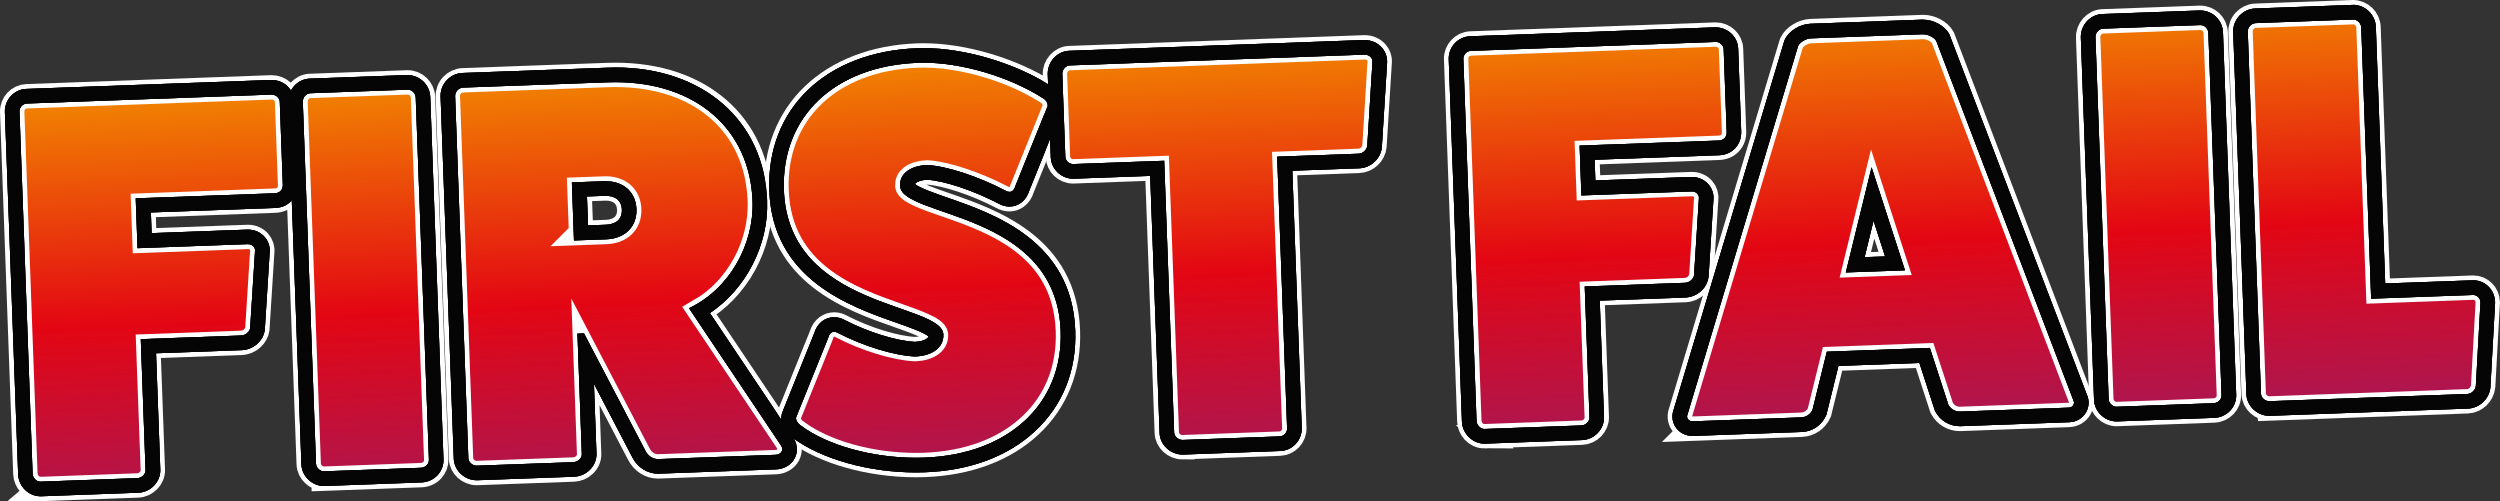 <?xml version="1.0" encoding="UTF-8"?><svg id="Layer_2" xmlns="http://www.w3.org/2000/svg" xmlns:xlink="http://www.w3.org/1999/xlink" viewBox="0 0 512.92 102.82"><rect x="0" y="0" width="512.92" height="102.82" fill="#333333" stroke="none"/><defs><style>.cls-1,.cls-2{fill:url(#linear-gradient);}.cls-3{fill:#040504;}.cls-4{fill:url(#linear-gradient-8);}.cls-5{fill:url(#linear-gradient-9);}.cls-6{fill:url(#linear-gradient-3);}.cls-7{fill:url(#linear-gradient-4);}.cls-8{fill:url(#linear-gradient-2);}.cls-9{fill:url(#linear-gradient-6);}.cls-10{fill:url(#linear-gradient-7);}.cls-11{fill:url(#linear-gradient-5);}.cls-2,.cls-12,.cls-13,.cls-14,.cls-15,.cls-16,.cls-17,.cls-18,.cls-19{stroke:#fff;stroke-miterlimit:10;stroke-width:5px;}.cls-12{fill:url(#linear-gradient-15);}.cls-13{fill:url(#linear-gradient-16);}.cls-14{fill:url(#linear-gradient-17);}.cls-15{fill:url(#linear-gradient-14);}.cls-16{fill:url(#linear-gradient-13);}.cls-17{fill:url(#linear-gradient-12);}.cls-18{fill:url(#linear-gradient-11);}.cls-19{fill:url(#linear-gradient-10);}</style><linearGradient id="linear-gradient" x1="28.22" y1="-22.89" x2="34.45" y2="110.04" gradientUnits="userSpaceOnUse"><stop offset="0" stop-color="#ffef26"/><stop offset=".05" stop-color="#face18"/><stop offset=".11" stop-color="#f7b40d"/><stop offset=".16" stop-color="#f4a106"/><stop offset=".22" stop-color="#f39501"/><stop offset=".28" stop-color="#f39200"/><stop offset=".67" stop-color="#e30613"/><stop offset="1" stop-color="#a3195b"/></linearGradient><linearGradient id="linear-gradient-2" x1="71.2" y1="-24.93" x2="77.43" y2="108" xlink:href="#linear-gradient"/><linearGradient id="linear-gradient-3" x1="122.65" y1="-27.35" x2="128.88" y2="105.56" xlink:href="#linear-gradient"/><linearGradient id="linear-gradient-4" x1="185.31" y1="-30.21" x2="191.53" y2="102.54" xlink:href="#linear-gradient"/><linearGradient id="linear-gradient-5" x1="247.47" y1="-33.25" x2="253.7" y2="99.67" xlink:href="#linear-gradient"/><linearGradient id="linear-gradient-6" x1="324.3" y1="-36.89" x2="330.54" y2="96.04" xlink:href="#linear-gradient"/><linearGradient id="linear-gradient-7" x1="380.04" y1="-39.53" x2="386.27" y2="93.39" xlink:href="#linear-gradient"/><linearGradient id="linear-gradient-8" x1="438.81" y1="-42.07" x2="445.04" y2="90.86" xlink:href="#linear-gradient"/><linearGradient id="linear-gradient-9" x1="480.99" y1="-44.06" x2="487.22" y2="88.86" xlink:href="#linear-gradient"/><linearGradient id="linear-gradient-10" x1="71.2" y1="-24.93" x2="77.43" y2="108" xlink:href="#linear-gradient"/><linearGradient id="linear-gradient-11" x1="122.65" y1="-27.35" x2="128.88" y2="105.56" xlink:href="#linear-gradient"/><linearGradient id="linear-gradient-12" x1="185.31" y1="-30.21" x2="191.53" y2="102.54" xlink:href="#linear-gradient"/><linearGradient id="linear-gradient-13" x1="247.47" y1="-33.25" x2="253.7" y2="99.67" xlink:href="#linear-gradient"/><linearGradient id="linear-gradient-14" x1="324.3" y1="-36.89" x2="330.54" y2="96.04" xlink:href="#linear-gradient"/><linearGradient id="linear-gradient-15" x1="380.04" y1="-39.53" x2="386.27" y2="93.39" xlink:href="#linear-gradient"/><linearGradient id="linear-gradient-16" x1="438.81" y1="-42.07" x2="445.04" y2="90.86" xlink:href="#linear-gradient"/><linearGradient id="linear-gradient-17" x1="480.99" y1="-44.06" x2="487.22" y2="88.86" xlink:href="#linear-gradient"/></defs><g id="Layer_1-2"><g><path class="cls-1" d="M8.3,100.32c-1.78,0-3.03-1.59-3.09-3.08L2.5,22.93c-.03-.8,.28-1.6,.84-2.2,.56-.6,1.31-.95,2.12-.98l50.27-1.83c1.72,0,3.11,1.3,3.17,2.96l.62,16.98c.07,1.85-1.22,3.23-3.07,3.3l-27.06,.99,.26,7.23,21.22-.77c.9,0,1.71,.35,2.27,.99,.52,.59,.76,1.36,.66,2.11l-1,15.8c-.17,1.31-1.48,2.77-3.29,2.83l-19.08,.7,.93,25.37c.06,1.64-1.38,3.13-3.07,3.19l-20,.73Z"/><path class="cls-3" d="M55.73,19.41c.97,0,1.64,.75,1.67,1.51l.62,16.98c.04,1.01-.61,1.71-1.62,1.75l-28.56,1.04,.37,10.23,22.6-.83s.05,0,.07,0c.97,0,1.53,.75,1.44,1.41l-1,15.8c-.09,.68-.85,1.5-1.86,1.53l-20.58,.75,.98,26.87c.03,.79-.73,1.6-1.63,1.64l-19.9,.73s-.03,0-.05,0c-.88,0-1.56-.86-1.59-1.63L4,22.87c-.03-.79,.62-1.6,1.52-1.63l50.14-1.83s.05,0,.07,0m0-3c-.06,0-.12,0-.18,0l-50.14,1.83c-1.21,.04-2.33,.56-3.17,1.46-.83,.89-1.28,2.09-1.24,3.28L3.72,97.3c.09,2.49,2.15,4.52,4.59,4.52h.16s19.9-.73,19.9-.73c2.54-.09,4.61-2.27,4.52-4.74l-.87-23.87,17.58-.64c2.35-.08,4.43-1.9,4.72-4.14v-.1s.02-.1,.02-.1l.99-15.73c.11-1.14-.26-2.28-1.04-3.16-.84-.96-2.08-1.5-3.4-1.5-.06,0-.12,0-.18,0l-19.6,.72-.15-4.24,25.56-.93c2.67-.1,4.61-2.19,4.51-4.86l-.62-16.98c-.09-2.47-2.14-4.4-4.67-4.4h0Z"/><path class="cls-8" d="M66.43,98.2c-1.59,0-3.03-1.39-3.09-2.96l-2.71-74.31c-.06-1.7,1.32-3.24,2.96-3.3l20.02-.73c1.72,0,3.11,1.35,3.18,3.07l2.71,74.32c.03,.79-.27,1.58-.82,2.18-.58,.62-1.38,.98-2.25,1.01l-20,.73Z"/><path class="cls-3" d="M83.61,18.39c.97,0,1.65,.75,1.68,1.63l2.71,74.31c.03,.79-.62,1.6-1.63,1.64l-19.9,.73s-.03,0-.04,0c-.77,0-1.56-.74-1.59-1.52l-2.71-74.31c-.03-.9,.72-1.71,1.51-1.74l19.9-.73s.05,0,.07,0m0-3c-.06,0-.12,0-.18,0l-19.9,.73c-2.48,.09-4.49,2.31-4.4,4.85l2.71,74.32c.09,2.39,2.19,4.41,4.59,4.41h.15s19.9-.73,19.9-.73c1.27-.05,2.44-.58,3.29-1.49,.82-.88,1.27-2.07,1.22-3.25l-2.71-74.31c-.09-2.53-2.15-4.52-4.68-4.52h0Z"/><path class="cls-6" d="M97.78,97.05c-1.67,0-3.13-1.35-3.19-2.96l-2.71-74.32c-.03-.82,.28-1.65,.86-2.27,.58-.62,1.38-1,2.21-1.03l29.68-1.08c.55-.02,1.1-.03,1.64-.03,17.42,0,29.05,10.14,29.62,25.83,.33,9.15-4.68,18.19-12.36,22.59l18,26.85c.56,.93,.61,1.89,.17,2.71-.47,.87-1.44,1.43-2.53,1.47l-24.2,.88c-1.62,0-3.15-1-3.91-2.55l-10.95-20.95,.76,20.94c.03,.81-.31,1.62-.93,2.23-.6,.59-1.4,.94-2.26,.97l-19.9,.72Zm21.43-49.26l5.13-.19c3.03-.11,4.85-1.89,4.75-4.64-.1-2.64-1.93-4.29-4.79-4.29-.09,0-.18,0-.28,0l-5.13,.19,.33,8.92Z"/><path class="cls-3" d="M126.27,16.86c16.45,0,27.58,9.57,28.13,24.39,.32,8.88-4.74,18.07-13.04,21.98l18.93,28.24c.6,.99-.16,1.81-1.17,1.84l-24.06,.88s-.06,0-.09,0c-1.09,0-2.09-.74-2.56-1.71l-12.59-24.08-1.35,.05,.9,24.73c.03,.79-.73,1.6-1.74,1.64l-19.79,.72s-.04,0-.06,0c-.88,0-1.66-.74-1.69-1.51l-2.71-74.31c-.03-.9,.72-1.71,1.62-1.75l29.68-1.08c.53-.02,1.06-.03,1.58-.03m-8.5,32.48l6.63-.24c3.82-.14,6.32-2.59,6.19-6.19-.13-3.49-2.65-5.73-6.29-5.73-.11,0-.22,0-.33,0l-6.63,.24,.43,11.92m8.51-35.48v0h0c-.56,0-1.12,.01-1.69,.03l-29.68,1.08c-1.22,.04-2.4,.59-3.25,1.5-.85,.91-1.31,2.13-1.26,3.35l2.71,74.31c.09,2.39,2.23,4.4,4.69,4.4,.06,0,.11,0,.17,0l19.79-.72c1.23-.05,2.38-.54,3.25-1.4,.92-.9,1.42-2.13,1.38-3.35l-.52-14.31,7.88,15.08c1.01,2.03,3.07,3.35,5.24,3.35,.07,0,.13,0,.2,0l24.06-.88c1.62-.06,3.08-.92,3.79-2.25,.69-1.28,.63-2.83-.17-4.14l-.04-.06-.04-.06-17.13-25.56c7.37-4.92,12.09-13.96,11.75-23.1-.6-16.32-13.1-27.28-31.12-27.28h0Zm-5.83,26.45l3.63-.13c.08,0,.15,0,.22,0,1.19,0,3.21,.37,3.3,2.84,.09,2.58-2.03,3.04-3.3,3.09l-3.64,.13-.22-5.92h0Z"/><path class="cls-7" d="M187.93,95.42c-9.38,0-18.73-2.62-24.42-6.83-1.82-1.27-1.93-2.83-1.45-3.82l6.45-15.97c.47-1.64,1.66-2.23,2.63-2.23,.51,0,1.03,.15,1.53,.44,4.97,2.57,11.04,4.44,15.08,4.62,1.41-.06,2.6-.42,3.36-1.01,.66-.51,.96-1.14,.93-1.92-.05-1.25-4.33-2.75-7.77-3.96-9.68-3.4-24.32-8.54-24.95-25.69-.58-15.89,11.06-27.01,28.97-27.66,.39-.01,.78-.02,1.18-.02,8.13,0,18,2.92,25.16,7.43,1.51,.86,2.19,2.56,1.54,3.88l-6.45,15.97c-.47,1.64-1.66,2.23-2.63,2.23-.51,0-1.03-.15-1.53-.44-5.3-2.77-11.61-4.86-15.33-5.07-1.35,.06-2.49,.39-3.22,.94-.61,.46-.89,1.04-.86,1.76,.04,1.24,4.33,2.73,7.78,3.92,9.77,3.39,24.53,8.51,25.17,25.83,.28,7.79-2.4,14.54-7.77,19.53-5.31,4.93-12.8,7.71-21.66,8.04-.58,.02-1.17,.03-1.76,.03Z"/><path class="cls-3" d="M189.49,12.86c7.8,0,17.43,2.83,24.36,7.2,.92,.53,1.29,1.42,.97,1.99l-6.5,16.11c-.21,.79-.65,1.21-1.21,1.21-.24,0-.51-.08-.79-.24-5.62-2.95-12.12-5.07-16.07-5.27-3.49,.13-5.68,1.78-5.59,4.26,.24,6.63,32.04,5.02,32.95,29.76,.55,14.95-10.67,25.38-27.98,26.01-.57,.02-1.14,.03-1.71,.03-8.92,0-18.09-2.51-23.52-6.54-.92-.64-1.29-1.42-.97-1.99l6.5-16.11c.21-.79,.65-1.21,1.21-1.21,.24,0,.51,.08,.78,.24,5.28,2.73,11.54,4.64,15.83,4.83,3.6-.13,5.9-1.9,5.8-4.49-.24-6.63-31.82-5.14-32.72-29.65-.55-15.07,10.44-25.49,27.53-26.11,.37-.01,.74-.02,1.12-.02m0-3c-.41,0-.83,0-1.23,.02-18.81,.69-31.03,12.43-30.42,29.22,.66,18.17,16.49,23.73,25.95,27.05,2.48,.87,5.83,2.05,6.74,2.87-.04,.13-.13,.26-.33,.42-.51,.39-1.39,.64-2.45,.69-3.83-.19-9.59-1.98-14.4-4.46-.71-.4-1.46-.6-2.21-.6-1.88,0-3.45,1.26-4.05,3.23l-6.4,15.86c-.77,1.64-.46,3.95,1.96,5.66,5.93,4.38,15.61,7.1,25.28,7.1,.61,0,1.21-.01,1.82-.03,9.22-.34,17.05-3.25,22.62-8.44,5.7-5.3,8.55-12.45,8.25-20.68-.67-18.35-16.63-23.89-26.17-27.2-2.47-.86-5.79-2.01-6.73-2.82,.04-.08,.11-.15,.23-.25,.22-.17,.88-.56,2.3-.63,3.53,.21,9.51,2.21,14.65,4.9,.72,.4,1.46,.6,2.22,.6,1.88,0,3.45-1.26,4.05-3.23l6.4-15.86c.95-2,.04-4.49-2.16-5.79-7.38-4.64-17.54-7.63-25.91-7.63h0Z"/><path class="cls-11" d="M242.58,91.76c-1.67,0-3.13-1.36-3.19-2.96l-1.98-54.27-17.27,.63c-1.64,0-3.02-1.33-3.08-2.96l-.62-16.98c-.06-1.7,1.32-3.24,2.96-3.3l60.61-2.21c.91,0,1.76,.37,2.34,1.01,.54,.6,.8,1.39,.71,2.16l-1.06,17.08c-.14,1.64-1.57,2.99-3.18,3.04l-15.25,.56,1.98,54.27c.03,.8-.28,1.6-.84,2.21-.56,.6-1.31,.95-2.12,.98l-20.01,.73Z"/><path class="cls-3" d="M280.02,11.22c.97,0,1.64,.75,1.56,1.52l-1.06,17.15c-.08,.9-.95,1.61-1.74,1.64l-16.75,.61,2.04,55.76c.03,.79-.62,1.6-1.52,1.63l-19.9,.73s-.04,0-.06,0c-.88,0-1.66-.74-1.69-1.51l-2.04-55.77-18.66,.68s-.03,0-.05,0c-.77,0-1.55-.64-1.58-1.52l-.62-16.98c-.03-.9,.73-1.71,1.51-1.74l60.49-2.21s.05,0,.07,0m0-3c-.06,0-.12,0-.18,0l-60.48,2.21c-2.48,.09-4.49,2.31-4.4,4.85l.62,16.98c.09,2.43,2.14,4.41,4.58,4.41,.05,0,.11,0,.16,0l15.66-.57,1.93,52.77c.09,2.39,2.23,4.4,4.69,4.4,.06,0,.11,0,.17,0l19.9-.73c1.21-.04,2.33-.56,3.17-1.46,.83-.89,1.28-2.09,1.24-3.28l-1.93-52.76,13.75-.5c2.38-.09,4.41-2.01,4.62-4.37v-.04s0-.04,0-.04l1.06-17.1c.1-1.17-.3-2.35-1.1-3.24-.86-.96-2.12-1.51-3.45-1.51h0Z"/><path class="cls-9" d="M304.54,89.5c-1.78,0-3.03-1.59-3.08-3.08l-2.71-74.31c-.06-1.67,1.3-3.12,2.96-3.19l50.27-1.83c1.72,0,3.11,1.3,3.17,2.96l.62,16.97c.07,1.85-1.22,3.23-3.07,3.3l-27.06,.99,.26,7.23,21.22-.77c.9,0,1.71,.35,2.27,.99,.52,.59,.76,1.36,.66,2.11l-.99,15.7c-.18,1.41-1.49,2.87-3.3,2.94l-19.08,.7,.93,25.37c.03,.79-.3,1.59-.89,2.2-.59,.61-1.37,.96-2.18,.99l-20,.73Z"/><path class="cls-3" d="M351.97,8.59c.97,0,1.64,.75,1.67,1.51l.62,16.98c.04,1.01-.61,1.71-1.62,1.75l-28.56,1.04,.37,10.23,22.6-.82s.05,0,.07,0c.97,0,1.53,.75,1.44,1.41l-1,15.8c-.09,.68-.85,1.49-1.86,1.53l-20.57,.75,.98,26.87c.03,.79-.73,1.6-1.63,1.64l-19.9,.73s-.03,0-.05,0c-.87,0-1.56-.86-1.59-1.63l-2.71-74.31c-.03-.79,.62-1.6,1.52-1.63l50.14-1.83s.05,0,.07,0m0-3c-.06,0-.12,0-.18,0l-50.14,1.83c-2.52,.09-4.5,2.22-4.41,4.74l2.71,74.32c.09,2.45,2.19,4.52,4.58,4.52h.16s19.9-.73,19.9-.73c1.2-.04,2.34-.55,3.2-1.44,.88-.9,1.36-2.11,1.31-3.3l-.87-23.87,17.58-.64c2.36-.09,4.43-1.91,4.73-4.14v-.1s.02-.1,.02-.1l.99-15.73c.11-1.14-.26-2.28-1.04-3.16-.84-.96-2.08-1.5-3.4-1.5-.06,0-.12,0-.18,0l-19.6,.71-.15-4.24,25.56-.93c2.67-.1,4.61-2.19,4.51-4.86l-.62-16.98c-.09-2.47-2.14-4.4-4.67-4.4h0Z"/><path class="cls-10" d="M347.25,87.94c-.92,0-1.75-.43-2.21-1.16-.44-.67-.51-1.51-.21-2.27l22.69-75.6,.04-.09c.58-1.29,2.36-2.38,3.96-2.44l23.08-.84c1.57,0,3.32,.94,3.98,2.14l.05,.09,28.14,73.75c.36,.75,.34,1.61-.07,2.32-.44,.77-1.27,1.25-2.21,1.29l-22.42,.82c-1.51,0-2.91-.83-3.63-2.16l-.07-.12-3.5-10.74-18.88,.69-2.7,10.96-.06,.13c-.65,1.44-2.04,2.37-3.62,2.43l-22.37,.81Zm33.4-33.6l8.17-.3-4.61-14.23-3.56,14.53Z"/><path class="cls-3" d="M394.6,7.04c1.1,0,2.31,.72,2.66,1.36l28.13,73.73c.36,.66-.06,1.47-.96,1.5l-22.26,.81s-.07,0-.1,0c-.97,0-1.85-.52-2.32-1.38l-3.8-11.68-21.14,.77-2.94,11.93c-.42,.92-1.29,1.51-2.31,1.55l-22.26,.81s-.04,0-.06,0c-.86,0-1.32-.75-1.01-1.43l22.68-75.58c.31-.69,1.52-1.52,2.64-1.56l22.93-.84s.06,0,.09,0m-15.87,48.87l12.14-.44-6.85-21.14-5.29,21.58m15.87-51.87h0c-.07,0-.13,0-.2,0l-22.93,.84c-2.18,.08-4.44,1.5-5.27,3.31l-.08,.19-.06,.2-22.64,75.45c-.45,1.19-.32,2.51,.37,3.57,.75,1.16,2.05,1.85,3.48,1.85,.05,0,.11,0,.17,0l22.26-.81c2.15-.08,4.04-1.34,4.93-3.3l.12-.25,.07-.27,2.4-9.73,16.61-.61,3.1,9.53,.09,.26,.13,.24c.99,1.81,2.89,2.94,4.95,2.94,.07,0,.14,0,.21,0l22.26-.81c1.47-.05,2.76-.82,3.46-2.05,.64-1.13,.69-2.47,.14-3.65L400.06,7.33l-.07-.19-.1-.18c-.91-1.67-3.19-2.92-5.29-2.92h0Zm-12.01,48.73l1.83-7.47,2.37,7.32-4.2,.15h0Z"/><path class="cls-4" d="M434.22,84.95c-1.59,0-3.03-1.38-3.09-2.96l-2.71-74.31c-.06-1.7,1.32-3.24,2.96-3.3l20.03-.73c1.72,0,3.12,1.35,3.18,3.07l2.71,74.31c.06,1.69-1.32,3.12-3.07,3.19l-20,.73Z"/><path class="cls-3" d="M451.4,5.14c.97,0,1.65,.75,1.68,1.63l2.71,74.31c.03,.79-.62,1.6-1.63,1.64l-19.9,.73s-.03,0-.04,0c-.77,0-1.56-.74-1.59-1.52l-2.71-74.31c-.03-.9,.73-1.71,1.51-1.74l19.9-.73s.05,0,.07,0m0-3c-.06,0-.12,0-.18,0l-19.9,.73c-2.48,.09-4.49,2.31-4.4,4.85l2.71,74.32c.09,2.39,2.19,4.41,4.59,4.41h.16s19.9-.73,19.9-.73c2.58-.09,4.61-2.22,4.52-4.74l-2.71-74.32c-.09-2.53-2.14-4.52-4.68-4.52h0Z"/><path class="cls-5" d="M465.58,83.8c-1.67,0-3.13-1.36-3.19-2.96l-2.71-74.31c-.03-.82,.28-1.65,.86-2.27,.58-.62,1.38-1,2.2-1.03l20.01-.73c1.7,0,3.13,1.38,3.19,3.07l1.98,54.15,19.52-.71c1.6,0,2.91,1.3,2.97,2.97v.07s-.95,17.22-.95,17.22c-.17,1.66-1.6,3-3.18,3.06l-40.7,1.48Z"/><path class="cls-3" d="M482.76,4c.88,0,1.66,.75,1.69,1.63l2.03,55.65,20.91-.76s.03,0,.05,0c.77,0,1.44,.64,1.47,1.52l-.95,17.15c-.08,.79-.84,1.61-1.74,1.64l-40.59,1.48s-.04,0-.06,0c-.88,0-1.66-.74-1.69-1.51l-2.71-74.31c-.03-.9,.73-1.71,1.62-1.75l19.9-.73s.04,0,.06,0m0-3c-.05,0-.11,0-.16,0l-19.9,.73c-2.54,.09-4.61,2.32-4.51,4.86l2.71,74.31c.09,2.39,2.23,4.4,4.69,4.4,.06,0,.11,0,.17,0l40.59-1.48c2.34-.09,4.37-1.98,4.61-4.32v-.08s.01-.08,.01-.08l.95-17.15v-.14s0-.14,0-.14c-.09-2.47-2.05-4.41-4.47-4.41-.05,0-.11,0-.16,0l-17.91,.65-1.92-52.65c-.09-2.49-2.2-4.52-4.69-4.52h0Z"/><path class="cls-2" d="M8.3,100.32c-1.78,0-3.03-1.59-3.09-3.08L2.5,22.93c-.03-.8,.28-1.6,.84-2.2,.56-.6,1.31-.95,2.12-.98l50.27-1.83c1.72,0,3.11,1.3,3.17,2.96l.62,16.98c.07,1.85-1.22,3.23-3.07,3.3l-27.06,.99,.26,7.23,21.22-.77c.9,0,1.71,.35,2.27,.99,.52,.59,.76,1.36,.66,2.11l-1,15.8c-.17,1.31-1.48,2.77-3.29,2.83l-19.08,.7,.93,25.37c.06,1.64-1.38,3.13-3.07,3.19l-20,.73Z"/><path class="cls-3" d="M55.73,19.41c.97,0,1.64,.75,1.67,1.51l.62,16.98c.04,1.01-.61,1.71-1.62,1.75l-28.56,1.04,.37,10.23,22.6-.83s.05,0,.07,0c.97,0,1.53,.75,1.44,1.41l-1,15.8c-.09,.68-.85,1.5-1.86,1.53l-20.58,.75,.98,26.87c.03,.79-.73,1.6-1.63,1.64l-19.9,.73s-.03,0-.05,0c-.88,0-1.56-.86-1.59-1.63L4,22.87c-.03-.79,.62-1.6,1.52-1.63l50.14-1.83s.05,0,.07,0m0-3c-.06,0-.12,0-.18,0l-50.14,1.83c-1.21,.04-2.33,.56-3.17,1.46-.83,.89-1.28,2.09-1.24,3.28L3.72,97.3c.09,2.49,2.15,4.52,4.59,4.52h.16s19.9-.73,19.9-.73c2.54-.09,4.61-2.27,4.52-4.74l-.87-23.87,17.58-.64c2.35-.08,4.43-1.9,4.72-4.14v-.1s.02-.1,.02-.1l.99-15.73c.11-1.14-.26-2.28-1.04-3.16-.84-.96-2.08-1.5-3.4-1.5-.06,0-.12,0-.18,0l-19.6,.72-.15-4.24,25.56-.93c2.67-.1,4.61-2.19,4.51-4.86l-.62-16.98c-.09-2.47-2.14-4.4-4.67-4.4h0Z"/><path class="cls-19" d="M66.43,98.2c-1.59,0-3.03-1.39-3.09-2.96l-2.71-74.31c-.06-1.7,1.32-3.24,2.96-3.3l20.02-.73c1.72,0,3.11,1.35,3.18,3.07l2.71,74.32c.03,.79-.27,1.58-.82,2.18-.58,.62-1.38,.98-2.25,1.01l-20,.73Z"/><path class="cls-3" d="M83.61,18.39c.97,0,1.65,.75,1.68,1.63l2.71,74.31c.03,.79-.62,1.6-1.63,1.64l-19.9,.73s-.03,0-.04,0c-.77,0-1.56-.74-1.59-1.52l-2.71-74.31c-.03-.9,.72-1.71,1.51-1.74l19.9-.73s.05,0,.07,0m0-3c-.06,0-.12,0-.18,0l-19.9,.73c-2.48,.09-4.49,2.31-4.4,4.85l2.71,74.32c.09,2.39,2.19,4.41,4.59,4.41h.15s19.9-.73,19.9-.73c1.27-.05,2.44-.58,3.29-1.49,.82-.88,1.27-2.07,1.22-3.25l-2.71-74.31c-.09-2.53-2.15-4.52-4.68-4.52h0Z"/><path class="cls-18" d="M97.78,97.05c-1.67,0-3.13-1.35-3.19-2.96l-2.71-74.32c-.03-.82,.28-1.65,.86-2.27,.58-.62,1.38-1,2.21-1.03l29.68-1.08c.55-.02,1.1-.03,1.64-.03,17.42,0,29.05,10.14,29.62,25.83,.33,9.15-4.68,18.19-12.36,22.59l18,26.85c.56,.93,.61,1.89,.17,2.71-.47,.87-1.44,1.43-2.53,1.47l-24.2,.88c-1.62,0-3.15-1-3.91-2.55l-10.95-20.95,.76,20.94c.03,.81-.31,1.62-.93,2.23-.6,.59-1.4,.94-2.26,.97l-19.9,.72Zm21.43-49.26l5.13-.19c3.03-.11,4.85-1.89,4.75-4.64-.1-2.64-1.93-4.29-4.79-4.29-.09,0-.18,0-.28,0l-5.13,.19,.33,8.92Z"/><path class="cls-3" d="M126.27,16.86c16.45,0,27.58,9.57,28.13,24.39,.32,8.88-4.74,18.07-13.04,21.98l18.93,28.24c.6,.99-.16,1.81-1.17,1.84l-24.06,.88s-.06,0-.09,0c-1.09,0-2.09-.74-2.56-1.71l-12.59-24.08-1.35,.05,.9,24.73c.03,.79-.73,1.6-1.74,1.64l-19.79,.72s-.04,0-.06,0c-.88,0-1.66-.74-1.69-1.51l-2.71-74.31c-.03-.9,.72-1.71,1.62-1.75l29.68-1.08c.53-.02,1.06-.03,1.58-.03m-8.5,32.48l6.63-.24c3.82-.14,6.32-2.59,6.19-6.19-.13-3.49-2.65-5.73-6.29-5.73-.11,0-.22,0-.33,0l-6.63,.24,.43,11.92m8.51-35.48v0h0c-.56,0-1.12,.01-1.69,.03l-29.68,1.08c-1.22,.04-2.4,.59-3.25,1.5-.85,.91-1.31,2.13-1.26,3.35l2.71,74.31c.09,2.39,2.23,4.4,4.69,4.4,.06,0,.11,0,.17,0l19.79-.72c1.23-.05,2.38-.54,3.25-1.4,.92-.9,1.42-2.13,1.38-3.35l-.52-14.31,7.88,15.08c1.01,2.03,3.07,3.35,5.24,3.35,.07,0,.13,0,.2,0l24.06-.88c1.62-.06,3.08-.92,3.79-2.25,.69-1.28,.63-2.83-.17-4.14l-.04-.06-.04-.06-17.13-25.56c7.37-4.92,12.09-13.96,11.75-23.1-.6-16.32-13.1-27.28-31.12-27.28h0Zm-5.83,26.45l3.63-.13c.08,0,.15,0,.22,0,1.19,0,3.21,.37,3.3,2.84,.09,2.58-2.03,3.04-3.3,3.09l-3.64,.13-.22-5.92h0Z"/><path class="cls-17" d="M187.93,95.42c-9.38,0-18.73-2.62-24.42-6.83-1.82-1.27-1.93-2.83-1.45-3.82l6.45-15.97c.47-1.64,1.66-2.23,2.63-2.23,.51,0,1.03,.15,1.53,.44,4.97,2.57,11.04,4.44,15.08,4.62,1.41-.06,2.6-.42,3.36-1.01,.66-.51,.96-1.14,.93-1.92-.05-1.25-4.33-2.75-7.77-3.96-9.68-3.4-24.32-8.54-24.95-25.69-.58-15.89,11.06-27.01,28.97-27.66,.39-.01,.78-.02,1.18-.02,8.13,0,18,2.92,25.16,7.43,1.51,.86,2.19,2.56,1.54,3.88l-6.45,15.97c-.47,1.64-1.66,2.23-2.63,2.23-.51,0-1.03-.15-1.53-.44-5.3-2.77-11.61-4.86-15.33-5.07-1.35,.06-2.49,.39-3.22,.94-.61,.46-.89,1.04-.86,1.76,.04,1.24,4.33,2.73,7.78,3.92,9.77,3.39,24.53,8.51,25.17,25.83,.28,7.79-2.4,14.54-7.77,19.53-5.31,4.93-12.8,7.71-21.66,8.04-.58,.02-1.17,.03-1.76,.03Z"/><path class="cls-3" d="M189.49,12.86c7.8,0,17.43,2.83,24.36,7.2,.92,.53,1.29,1.42,.97,1.99l-6.5,16.11c-.21,.79-.65,1.21-1.21,1.21-.24,0-.51-.08-.79-.24-5.62-2.95-12.12-5.07-16.07-5.27-3.49,.13-5.68,1.78-5.59,4.26,.24,6.63,32.04,5.02,32.95,29.76,.55,14.95-10.67,25.38-27.98,26.01-.57,.02-1.14,.03-1.71,.03-8.92,0-18.09-2.51-23.52-6.54-.92-.64-1.29-1.42-.97-1.99l6.5-16.11c.21-.79,.65-1.21,1.21-1.21,.24,0,.51,.08,.78,.24,5.28,2.73,11.54,4.64,15.83,4.83,3.6-.13,5.9-1.9,5.8-4.49-.24-6.63-31.82-5.14-32.72-29.65-.55-15.07,10.44-25.49,27.53-26.11,.37-.01,.74-.02,1.12-.02m0-3c-.41,0-.83,0-1.23,.02-18.81,.69-31.03,12.43-30.42,29.22,.66,18.17,16.49,23.73,25.95,27.05,2.48,.87,5.83,2.05,6.74,2.87-.04,.13-.13,.26-.33,.42-.51,.39-1.39,.64-2.45,.69-3.83-.19-9.59-1.98-14.4-4.46-.71-.4-1.46-.6-2.21-.6-1.88,0-3.45,1.26-4.05,3.23l-6.4,15.86c-.77,1.64-.46,3.95,1.96,5.66,5.93,4.38,15.61,7.1,25.28,7.1,.61,0,1.21-.01,1.82-.03,9.22-.34,17.05-3.25,22.62-8.44,5.7-5.3,8.55-12.45,8.25-20.68-.67-18.35-16.63-23.89-26.17-27.2-2.47-.86-5.79-2.01-6.73-2.82,.04-.08,.11-.15,.23-.25,.22-.17,.88-.56,2.3-.63,3.53,.21,9.51,2.21,14.65,4.9,.72,.4,1.46,.6,2.22,.6,1.88,0,3.45-1.26,4.05-3.23l6.4-15.86c.95-2,.04-4.49-2.16-5.79-7.38-4.64-17.54-7.63-25.91-7.63h0Z"/><path class="cls-16" d="M242.58,91.76c-1.67,0-3.13-1.36-3.19-2.96l-1.98-54.27-17.27,.63c-1.64,0-3.02-1.33-3.08-2.96l-.62-16.98c-.06-1.7,1.32-3.24,2.96-3.3l60.61-2.21c.91,0,1.76,.37,2.34,1.01,.54,.6,.8,1.39,.71,2.16l-1.06,17.08c-.14,1.64-1.57,2.99-3.18,3.04l-15.25,.56,1.98,54.27c.03,.8-.28,1.6-.84,2.21-.56,.6-1.31,.95-2.12,.98l-20.01,.73Z"/><path class="cls-3" d="M280.02,11.22c.97,0,1.64,.75,1.56,1.52l-1.06,17.15c-.08,.9-.95,1.61-1.74,1.64l-16.75,.61,2.04,55.76c.03,.79-.62,1.6-1.52,1.63l-19.9,.73s-.04,0-.06,0c-.88,0-1.66-.74-1.69-1.51l-2.04-55.77-18.66,.68s-.03,0-.05,0c-.77,0-1.55-.64-1.58-1.52l-.62-16.98c-.03-.9,.73-1.71,1.51-1.74l60.49-2.21s.05,0,.07,0m0-3c-.06,0-.12,0-.18,0l-60.48,2.21c-2.48,.09-4.49,2.31-4.4,4.85l.62,16.98c.09,2.43,2.14,4.41,4.58,4.41,.05,0,.11,0,.16,0l15.66-.57,1.93,52.77c.09,2.39,2.23,4.4,4.69,4.4,.06,0,.11,0,.17,0l19.9-.73c1.21-.04,2.33-.56,3.17-1.46,.83-.89,1.28-2.09,1.24-3.28l-1.93-52.76,13.75-.5c2.38-.09,4.41-2.01,4.62-4.37v-.04s0-.04,0-.04l1.06-17.1c.1-1.17-.3-2.35-1.1-3.24-.86-.96-2.12-1.51-3.45-1.51h0Z"/><path class="cls-15" d="M304.54,89.5c-1.78,0-3.03-1.59-3.08-3.08l-2.71-74.31c-.06-1.67,1.3-3.12,2.96-3.19l50.27-1.83c1.72,0,3.11,1.3,3.17,2.96l.62,16.97c.07,1.85-1.22,3.23-3.07,3.3l-27.06,.99,.26,7.23,21.22-.77c.9,0,1.71,.35,2.27,.99,.52,.59,.76,1.36,.66,2.11l-.99,15.7c-.18,1.41-1.49,2.87-3.3,2.94l-19.08,.7,.93,25.37c.03,.79-.3,1.59-.89,2.2-.59,.61-1.37,.96-2.18,.99l-20,.73Z"/><path class="cls-3" d="M351.97,8.59c.97,0,1.64,.75,1.67,1.51l.62,16.98c.04,1.01-.61,1.71-1.62,1.75l-28.56,1.04,.37,10.23,22.6-.82s.05,0,.07,0c.97,0,1.53,.75,1.44,1.41l-1,15.8c-.09,.68-.85,1.49-1.86,1.53l-20.57,.75,.98,26.87c.03,.79-.73,1.6-1.63,1.64l-19.9,.73s-.03,0-.05,0c-.87,0-1.56-.86-1.59-1.63l-2.71-74.31c-.03-.79,.62-1.6,1.52-1.63l50.14-1.83s.05,0,.07,0m0-3c-.06,0-.12,0-.18,0l-50.14,1.83c-2.52,.09-4.5,2.22-4.41,4.74l2.71,74.32c.09,2.45,2.19,4.52,4.58,4.52h.16s19.9-.73,19.9-.73c1.2-.04,2.34-.55,3.2-1.44,.88-.9,1.36-2.11,1.31-3.3l-.87-23.87,17.58-.64c2.36-.09,4.43-1.91,4.73-4.14v-.1s.02-.1,.02-.1l.99-15.73c.11-1.14-.26-2.28-1.04-3.16-.84-.96-2.08-1.5-3.4-1.5-.06,0-.12,0-.18,0l-19.6,.71-.15-4.24,25.56-.93c2.67-.1,4.61-2.19,4.51-4.86l-.62-16.98c-.09-2.47-2.14-4.4-4.67-4.4h0Z"/><path class="cls-12" d="M347.25,87.94c-.92,0-1.75-.43-2.21-1.16-.44-.67-.51-1.51-.21-2.27l22.69-75.6,.04-.09c.58-1.29,2.36-2.38,3.96-2.44l23.08-.84c1.57,0,3.32,.94,3.98,2.14l.05,.09,28.14,73.75c.36,.75,.34,1.61-.07,2.32-.44,.77-1.27,1.25-2.21,1.29l-22.42,.82c-1.51,0-2.91-.83-3.63-2.16l-.07-.12-3.5-10.74-18.88,.69-2.7,10.96-.06,.13c-.65,1.44-2.04,2.37-3.62,2.43l-22.37,.81Zm33.4-33.6l8.17-.3-4.61-14.23-3.56,14.53Z"/><path class="cls-3" d="M394.6,7.04c1.1,0,2.31,.72,2.66,1.36l28.13,73.73c.36,.66-.06,1.47-.96,1.5l-22.26,.81s-.07,0-.1,0c-.97,0-1.85-.52-2.32-1.38l-3.8-11.68-21.14,.77-2.94,11.93c-.42,.92-1.29,1.51-2.31,1.55l-22.26,.81s-.04,0-.06,0c-.86,0-1.32-.75-1.01-1.43l22.68-75.58c.31-.69,1.52-1.52,2.64-1.56l22.93-.84s.06,0,.09,0m-15.87,48.87l12.14-.44-6.85-21.14-5.29,21.58m15.87-51.87h0c-.07,0-.13,0-.2,0l-22.93,.84c-2.18,.08-4.44,1.5-5.27,3.31l-.08,.19-.06,.2-22.64,75.45c-.45,1.19-.32,2.51,.37,3.57,.75,1.16,2.05,1.85,3.48,1.85,.05,0,.11,0,.17,0l22.26-.81c2.15-.08,4.04-1.34,4.93-3.3l.12-.25,.07-.27,2.4-9.73,16.61-.61,3.1,9.53,.09,.26,.13,.24c.99,1.81,2.89,2.94,4.95,2.94,.07,0,.14,0,.21,0l22.26-.81c1.47-.05,2.76-.82,3.46-2.05,.64-1.13,.69-2.47,.14-3.65L400.06,7.33l-.07-.19-.1-.18c-.91-1.67-3.19-2.92-5.29-2.92h0Zm-12.01,48.73l1.83-7.47,2.37,7.32-4.2,.15h0Z"/><path class="cls-13" d="M434.22,84.95c-1.59,0-3.03-1.38-3.09-2.96l-2.71-74.31c-.06-1.7,1.32-3.24,2.96-3.3l20.03-.73c1.72,0,3.12,1.35,3.18,3.07l2.71,74.31c.06,1.69-1.32,3.12-3.07,3.19l-20,.73Z"/><path class="cls-3" d="M451.4,5.14c.97,0,1.65,.75,1.68,1.63l2.71,74.31c.03,.79-.62,1.6-1.63,1.64l-19.9,.73s-.03,0-.04,0c-.77,0-1.56-.74-1.59-1.52l-2.71-74.31c-.03-.9,.73-1.71,1.51-1.74l19.9-.73s.05,0,.07,0m0-3c-.06,0-.12,0-.18,0l-19.9,.73c-2.48,.09-4.49,2.31-4.4,4.85l2.71,74.32c.09,2.39,2.19,4.41,4.59,4.41h.16s19.9-.73,19.9-.73c2.58-.09,4.61-2.22,4.52-4.74l-2.71-74.32c-.09-2.53-2.14-4.52-4.68-4.52h0Z"/><path class="cls-14" d="M465.58,83.8c-1.67,0-3.13-1.36-3.19-2.96l-2.71-74.31c-.03-.82,.28-1.65,.86-2.27,.58-.62,1.38-1,2.2-1.03l20.01-.73c1.7,0,3.13,1.38,3.19,3.07l1.98,54.15,19.52-.71c1.6,0,2.91,1.3,2.97,2.97v.07s-.95,17.22-.95,17.22c-.17,1.66-1.6,3-3.18,3.06l-40.7,1.48Z"/><path class="cls-3" d="M482.76,4c.88,0,1.66,.75,1.69,1.63l2.03,55.65,20.91-.76s.03,0,.05,0c.77,0,1.44,.64,1.47,1.52l-.95,17.15c-.08,.79-.84,1.61-1.74,1.64l-40.59,1.48s-.04,0-.06,0c-.88,0-1.66-.74-1.69-1.51l-2.71-74.31c-.03-.9,.73-1.71,1.62-1.75l19.9-.73s.04,0,.06,0m0-3c-.05,0-.11,0-.16,0l-19.9,.73c-2.54,.09-4.61,2.32-4.51,4.86l2.71,74.31c.09,2.39,2.23,4.4,4.69,4.4,.06,0,.11,0,.17,0l40.59-1.48c2.34-.09,4.37-1.98,4.61-4.32v-.08s.01-.08,.01-.08l.95-17.15v-.14s0-.14,0-.14c-.09-2.47-2.05-4.41-4.47-4.41-.05,0-.11,0-.16,0l-17.91,.65-1.92-52.65c-.09-2.49-2.2-4.52-4.69-4.52h0Z"/><path class="cls-3" d="M55.73,19.41c.97,0,1.64,.75,1.67,1.51l.62,16.98c.04,1.01-.61,1.71-1.62,1.75l-28.56,1.04,.37,10.23,22.6-.83s.05,0,.07,0c.97,0,1.53,.75,1.44,1.41l-1,15.8c-.09,.68-.85,1.5-1.86,1.53l-20.58,.75,.98,26.87c.03,.79-.73,1.6-1.63,1.64l-19.9,.73s-.03,0-.05,0c-.88,0-1.56-.86-1.59-1.63L4,22.87c-.03-.79,.62-1.6,1.52-1.63l50.14-1.83s.05,0,.07,0m0-3c-.06,0-.12,0-.18,0l-50.14,1.83c-1.21,.04-2.33,.56-3.17,1.46-.83,.89-1.28,2.09-1.24,3.28L3.72,97.3c.09,2.49,2.15,4.52,4.59,4.52h.16s19.9-.73,19.9-.73c2.54-.09,4.61-2.27,4.52-4.74l-.87-23.87,17.58-.64c2.35-.08,4.43-1.9,4.72-4.14v-.1s.02-.1,.02-.1l.99-15.73c.11-1.14-.26-2.28-1.04-3.16-.84-.96-2.08-1.5-3.4-1.5-.06,0-.12,0-.18,0l-19.6,.72-.15-4.24,25.56-.93c2.67-.1,4.61-2.19,4.51-4.86l-.62-16.98c-.09-2.47-2.14-4.4-4.67-4.4h0Z"/><path class="cls-3" d="M83.61,18.39c.97,0,1.65,.75,1.68,1.63l2.71,74.31c.03,.79-.62,1.6-1.63,1.64l-19.9,.73s-.03,0-.04,0c-.77,0-1.56-.74-1.59-1.52l-2.71-74.31c-.03-.9,.72-1.71,1.51-1.74l19.9-.73s.05,0,.07,0m0-3c-.06,0-.12,0-.18,0l-19.9,.73c-2.48,.09-4.49,2.31-4.4,4.85l2.71,74.32c.09,2.39,2.19,4.41,4.59,4.41h.15s19.9-.73,19.9-.73c1.27-.05,2.44-.58,3.29-1.49,.82-.88,1.27-2.07,1.22-3.25l-2.71-74.31c-.09-2.53-2.15-4.52-4.68-4.52h0Z"/><path class="cls-3" d="M126.27,16.86c16.45,0,27.58,9.57,28.13,24.39,.32,8.88-4.74,18.07-13.04,21.98l18.93,28.24c.6,.99-.16,1.81-1.17,1.84l-24.06,.88s-.06,0-.09,0c-1.09,0-2.09-.74-2.56-1.71l-12.59-24.08-1.35,.05,.9,24.73c.03,.79-.73,1.6-1.74,1.64l-19.79,.72s-.04,0-.06,0c-.88,0-1.66-.74-1.69-1.51l-2.71-74.31c-.03-.9,.72-1.71,1.62-1.75l29.68-1.08c.53-.02,1.06-.03,1.58-.03m-8.5,32.48l6.63-.24c3.82-.14,6.32-2.59,6.19-6.19-.13-3.49-2.65-5.73-6.29-5.73-.11,0-.22,0-.33,0l-6.63,.24,.43,11.92m8.51-35.48v0h0c-.56,0-1.12,.01-1.69,.03l-29.68,1.08c-1.22,.04-2.4,.59-3.25,1.5-.85,.91-1.31,2.13-1.26,3.35l2.71,74.31c.09,2.39,2.23,4.4,4.69,4.4,.06,0,.11,0,.17,0l19.79-.72c1.23-.05,2.38-.54,3.25-1.4,.92-.9,1.42-2.13,1.38-3.35l-.52-14.31,7.88,15.08c1.01,2.03,3.07,3.35,5.24,3.35,.07,0,.13,0,.2,0l24.06-.88c1.62-.06,3.08-.92,3.79-2.25,.69-1.28,.63-2.83-.17-4.14l-.04-.06-.04-.06-17.13-25.56c7.37-4.92,12.09-13.96,11.75-23.1-.6-16.32-13.1-27.28-31.12-27.28h0Zm-5.83,26.45l3.63-.13c.08,0,.15,0,.22,0,1.19,0,3.21,.37,3.3,2.84,.09,2.58-2.03,3.04-3.3,3.09l-3.64,.13-.22-5.92h0Z"/><path class="cls-3" d="M189.49,12.86c7.8,0,17.43,2.83,24.36,7.2,.92,.53,1.29,1.42,.97,1.99l-6.5,16.11c-.21,.79-.65,1.21-1.21,1.21-.24,0-.51-.08-.79-.24-5.62-2.95-12.12-5.07-16.07-5.27-3.49,.13-5.68,1.78-5.59,4.26,.24,6.63,32.04,5.02,32.95,29.76,.55,14.95-10.67,25.38-27.98,26.01-.57,.02-1.14,.03-1.71,.03-8.92,0-18.09-2.51-23.52-6.54-.92-.64-1.29-1.42-.97-1.99l6.5-16.11c.21-.79,.65-1.21,1.21-1.21,.24,0,.51,.08,.78,.24,5.28,2.73,11.54,4.64,15.83,4.83,3.6-.13,5.9-1.9,5.8-4.49-.24-6.63-31.82-5.14-32.72-29.65-.55-15.07,10.44-25.49,27.53-26.11,.37-.01,.74-.02,1.12-.02m0-3c-.41,0-.83,0-1.23,.02-18.81,.69-31.03,12.43-30.42,29.22,.66,18.17,16.49,23.73,25.95,27.05,2.48,.87,5.83,2.05,6.74,2.87-.04,.13-.13,.26-.33,.42-.51,.39-1.39,.64-2.45,.69-3.83-.19-9.59-1.98-14.4-4.46-.71-.4-1.46-.6-2.21-.6-1.88,0-3.45,1.26-4.05,3.23l-6.4,15.86c-.77,1.64-.46,3.95,1.96,5.66,5.93,4.38,15.61,7.1,25.28,7.1,.61,0,1.21-.01,1.82-.03,9.22-.34,17.05-3.25,22.62-8.44,5.7-5.3,8.55-12.45,8.25-20.68-.67-18.35-16.63-23.89-26.17-27.2-2.47-.86-5.79-2.01-6.73-2.82,.04-.08,.11-.15,.23-.25,.22-.17,.88-.56,2.3-.63,3.53,.21,9.51,2.21,14.65,4.9,.72,.4,1.46,.6,2.22,.6,1.88,0,3.45-1.26,4.05-3.23l6.4-15.86c.95-2,.04-4.49-2.16-5.79-7.38-4.64-17.54-7.63-25.91-7.63h0Z"/><path class="cls-3" d="M280.02,11.22c.97,0,1.64,.75,1.56,1.52l-1.06,17.15c-.08,.9-.95,1.61-1.74,1.64l-16.75,.61,2.04,55.76c.03,.79-.62,1.6-1.52,1.63l-19.9,.73s-.04,0-.06,0c-.88,0-1.66-.74-1.69-1.51l-2.04-55.77-18.66,.68s-.03,0-.05,0c-.77,0-1.55-.64-1.58-1.52l-.62-16.98c-.03-.9,.73-1.71,1.51-1.74l60.49-2.21s.05,0,.07,0m0-3c-.06,0-.12,0-.18,0l-60.48,2.21c-2.48,.09-4.49,2.31-4.4,4.85l.62,16.98c.09,2.43,2.14,4.41,4.58,4.41,.05,0,.11,0,.16,0l15.66-.57,1.93,52.77c.09,2.39,2.23,4.4,4.69,4.4,.06,0,.11,0,.17,0l19.9-.73c1.21-.04,2.33-.56,3.17-1.46,.83-.89,1.28-2.09,1.24-3.28l-1.93-52.76,13.75-.5c2.38-.09,4.41-2.01,4.62-4.37v-.04s0-.04,0-.04l1.06-17.1c.1-1.17-.3-2.35-1.1-3.24-.86-.96-2.12-1.51-3.45-1.51h0Z"/><path class="cls-3" d="M351.97,8.59c.97,0,1.64,.75,1.67,1.51l.62,16.98c.04,1.01-.61,1.71-1.62,1.75l-28.56,1.04,.37,10.23,22.6-.82s.05,0,.07,0c.97,0,1.53,.75,1.44,1.41l-1,15.8c-.09,.68-.85,1.49-1.86,1.53l-20.57,.75,.98,26.87c.03,.79-.73,1.6-1.63,1.64l-19.9,.73s-.03,0-.05,0c-.87,0-1.56-.86-1.59-1.63l-2.71-74.31c-.03-.79,.62-1.6,1.52-1.63l50.14-1.83s.05,0,.07,0m0-3c-.06,0-.12,0-.18,0l-50.14,1.83c-2.52,.09-4.5,2.22-4.41,4.74l2.71,74.32c.09,2.45,2.19,4.52,4.58,4.52h.16s19.9-.73,19.9-.73c1.2-.04,2.34-.55,3.2-1.44,.88-.9,1.36-2.11,1.31-3.3l-.87-23.87,17.58-.64c2.36-.09,4.43-1.91,4.73-4.14v-.1s.02-.1,.02-.1l.99-15.73c.11-1.14-.26-2.28-1.04-3.16-.84-.96-2.08-1.5-3.4-1.5-.06,0-.12,0-.18,0l-19.6,.71-.15-4.24,25.56-.93c2.67-.1,4.61-2.19,4.51-4.86l-.62-16.98c-.09-2.47-2.14-4.4-4.67-4.4h0Z"/><path class="cls-3" d="M394.6,7.04c1.1,0,2.31,.72,2.66,1.36l28.13,73.73c.36,.66-.06,1.47-.96,1.5l-22.26,.81s-.07,0-.1,0c-.97,0-1.85-.52-2.32-1.38l-3.8-11.68-21.14,.77-2.94,11.93c-.42,.92-1.29,1.51-2.31,1.55l-22.26,.81s-.04,0-.06,0c-.86,0-1.32-.75-1.01-1.43l22.68-75.58c.31-.69,1.52-1.52,2.64-1.56l22.93-.84s.06,0,.09,0m-15.87,48.87l12.14-.44-6.85-21.14-5.29,21.58m15.87-51.87h0c-.07,0-.13,0-.2,0l-22.93,.84c-2.18,.08-4.44,1.5-5.27,3.31l-.08,.19-.06,.2-22.64,75.45c-.45,1.19-.32,2.51,.37,3.57,.75,1.16,2.05,1.85,3.48,1.85,.05,0,.11,0,.17,0l22.26-.81c2.15-.08,4.04-1.34,4.93-3.3l.12-.25,.07-.27,2.4-9.73,16.61-.61,3.1,9.53,.09,.26,.13,.24c.99,1.81,2.89,2.94,4.95,2.94,.07,0,.14,0,.21,0l22.26-.81c1.47-.05,2.76-.82,3.46-2.05,.64-1.13,.69-2.47,.14-3.65L400.06,7.33l-.07-.19-.1-.18c-.91-1.67-3.19-2.92-5.29-2.92h0Zm-12.01,48.73l1.83-7.47,2.37,7.32-4.2,.15h0Z"/><path class="cls-3" d="M451.4,5.14c.97,0,1.65,.75,1.68,1.63l2.71,74.31c.03,.79-.62,1.6-1.63,1.64l-19.9,.73s-.03,0-.04,0c-.77,0-1.56-.74-1.59-1.52l-2.71-74.31c-.03-.9,.73-1.71,1.51-1.74l19.9-.73s.05,0,.07,0m0-3c-.06,0-.12,0-.18,0l-19.9,.73c-2.48,.09-4.49,2.31-4.4,4.85l2.71,74.32c.09,2.39,2.19,4.41,4.59,4.41h.16s19.9-.73,19.9-.73c2.58-.09,4.61-2.22,4.52-4.74l-2.71-74.32c-.09-2.53-2.14-4.52-4.68-4.52h0Z"/><path class="cls-3" d="M482.76,4c.88,0,1.66,.75,1.69,1.63l2.03,55.65,20.91-.76s.03,0,.05,0c.77,0,1.44,.64,1.47,1.52l-.95,17.15c-.08,.79-.84,1.61-1.74,1.64l-40.59,1.48s-.04,0-.06,0c-.88,0-1.66-.74-1.69-1.51l-2.71-74.31c-.03-.9,.73-1.71,1.62-1.75l19.9-.73s.04,0,.06,0m0-3c-.05,0-.11,0-.16,0l-19.9,.73c-2.54,.09-4.61,2.32-4.51,4.86l2.71,74.31c.09,2.39,2.23,4.4,4.69,4.4,.06,0,.11,0,.17,0l40.59-1.48c2.34-.09,4.37-1.98,4.61-4.32v-.08s.01-.08,.01-.08l.95-17.15v-.14s0-.14,0-.14c-.09-2.47-2.05-4.41-4.47-4.41-.05,0-.11,0-.16,0l-17.91,.65-1.92-52.65c-.09-2.49-2.2-4.52-4.69-4.52h0Z"/><path class="cls-3" d="M55.73,19.41c.97,0,1.64,.75,1.67,1.51l.62,16.98c.04,1.01-.61,1.71-1.62,1.75l-28.56,1.04,.37,10.23,22.6-.83s.05,0,.07,0c.97,0,1.53,.75,1.44,1.41l-1,15.8c-.09,.68-.85,1.5-1.86,1.53l-20.58,.75,.98,26.87c.03,.79-.73,1.6-1.63,1.64l-19.9,.73s-.03,0-.05,0c-.88,0-1.56-.86-1.59-1.63L4,22.87c-.03-.79,.62-1.6,1.52-1.63l50.14-1.83s.05,0,.07,0m0-3c-.06,0-.12,0-.18,0l-50.14,1.83c-1.21,.04-2.33,.56-3.17,1.46-.83,.89-1.28,2.09-1.24,3.28L3.72,97.3c.09,2.49,2.15,4.52,4.59,4.52h.16s19.9-.73,19.9-.73c2.54-.09,4.61-2.27,4.52-4.74l-.87-23.87,17.58-.64c2.35-.08,4.43-1.9,4.72-4.14v-.1s.02-.1,.02-.1l.99-15.73c.11-1.14-.26-2.28-1.04-3.16-.84-.96-2.08-1.5-3.4-1.5-.06,0-.12,0-.18,0l-19.6,.72-.15-4.24,25.56-.93c2.67-.1,4.61-2.19,4.51-4.86l-.62-16.98c-.09-2.47-2.14-4.4-4.67-4.4h0Z"/><path class="cls-3" d="M83.61,18.39c.97,0,1.65,.75,1.68,1.63l2.71,74.31c.03,.79-.62,1.6-1.63,1.64l-19.9,.73s-.03,0-.04,0c-.77,0-1.56-.74-1.59-1.52l-2.71-74.31c-.03-.9,.72-1.71,1.51-1.74l19.9-.73s.05,0,.07,0m0-3c-.06,0-.12,0-.18,0l-19.9,.73c-2.48,.09-4.49,2.31-4.4,4.85l2.71,74.32c.09,2.39,2.19,4.41,4.59,4.41h.15s19.9-.73,19.9-.73c1.27-.05,2.44-.58,3.29-1.49,.82-.88,1.27-2.07,1.22-3.25l-2.71-74.31c-.09-2.53-2.15-4.52-4.68-4.52h0Z"/><path class="cls-3" d="M126.27,16.86c16.45,0,27.58,9.57,28.13,24.39,.32,8.88-4.74,18.07-13.04,21.98l18.93,28.24c.6,.99-.16,1.81-1.17,1.84l-24.06,.88s-.06,0-.09,0c-1.09,0-2.09-.74-2.56-1.71l-12.59-24.08-1.35,.05,.9,24.73c.03,.79-.73,1.6-1.74,1.64l-19.79,.72s-.04,0-.06,0c-.88,0-1.66-.74-1.69-1.51l-2.71-74.31c-.03-.9,.72-1.71,1.62-1.75l29.68-1.08c.53-.02,1.06-.03,1.58-.03m-8.5,32.48l6.63-.24c3.82-.14,6.32-2.59,6.19-6.19-.13-3.49-2.65-5.73-6.29-5.73-.11,0-.22,0-.33,0l-6.63,.24,.43,11.92m8.51-35.48v0h0c-.56,0-1.12,.01-1.69,.03l-29.68,1.08c-1.22,.04-2.4,.59-3.25,1.5-.85,.91-1.31,2.13-1.26,3.35l2.71,74.31c.09,2.39,2.23,4.4,4.69,4.4,.06,0,.11,0,.17,0l19.79-.72c1.23-.05,2.38-.54,3.25-1.4,.92-.9,1.42-2.13,1.38-3.35l-.52-14.31,7.88,15.08c1.01,2.03,3.07,3.35,5.24,3.35,.07,0,.13,0,.2,0l24.06-.88c1.62-.06,3.08-.92,3.79-2.25,.69-1.28,.63-2.83-.17-4.14l-.04-.06-.04-.06-17.13-25.56c7.37-4.92,12.09-13.96,11.75-23.1-.6-16.32-13.1-27.28-31.12-27.28h0Zm-5.83,26.45l3.63-.13c.08,0,.15,0,.22,0,1.19,0,3.21,.37,3.3,2.84,.09,2.58-2.03,3.04-3.3,3.09l-3.64,.13-.22-5.92h0Z"/><path class="cls-3" d="M189.49,12.86c7.8,0,17.43,2.83,24.36,7.2,.92,.53,1.29,1.42,.97,1.99l-6.5,16.11c-.21,.79-.65,1.21-1.21,1.21-.24,0-.51-.08-.79-.24-5.62-2.95-12.12-5.07-16.07-5.27-3.49,.13-5.68,1.78-5.59,4.26,.24,6.63,32.04,5.02,32.95,29.76,.55,14.95-10.67,25.38-27.98,26.01-.57,.02-1.14,.03-1.71,.03-8.92,0-18.09-2.51-23.52-6.54-.92-.64-1.29-1.42-.97-1.99l6.5-16.11c.21-.79,.65-1.21,1.21-1.21,.24,0,.51,.08,.78,.24,5.28,2.73,11.54,4.64,15.83,4.83,3.6-.13,5.9-1.9,5.8-4.49-.24-6.63-31.82-5.14-32.72-29.65-.55-15.07,10.44-25.49,27.53-26.11,.37-.01,.74-.02,1.12-.02m0-3c-.41,0-.83,0-1.23,.02-18.81,.69-31.03,12.43-30.42,29.22,.66,18.17,16.49,23.73,25.95,27.05,2.48,.87,5.83,2.05,6.74,2.87-.04,.13-.13,.26-.33,.42-.51,.39-1.39,.64-2.45,.69-3.83-.19-9.59-1.98-14.4-4.46-.71-.4-1.46-.6-2.21-.6-1.88,0-3.45,1.26-4.05,3.23l-6.4,15.86c-.77,1.64-.46,3.95,1.96,5.66,5.93,4.38,15.61,7.1,25.28,7.1,.61,0,1.21-.01,1.82-.03,9.22-.34,17.05-3.25,22.62-8.44,5.7-5.3,8.55-12.45,8.25-20.68-.67-18.35-16.63-23.89-26.17-27.2-2.47-.86-5.79-2.01-6.73-2.82,.04-.08,.11-.15,.23-.25,.22-.17,.88-.56,2.3-.63,3.53,.21,9.51,2.21,14.65,4.9,.72,.4,1.46,.6,2.22,.6,1.88,0,3.45-1.26,4.05-3.23l6.4-15.86c.95-2,.04-4.49-2.16-5.79-7.38-4.64-17.54-7.63-25.91-7.63h0Z"/><path class="cls-3" d="M280.02,11.22c.97,0,1.64,.75,1.56,1.52l-1.06,17.15c-.08,.9-.95,1.61-1.74,1.64l-16.75,.61,2.04,55.76c.03,.79-.62,1.6-1.52,1.63l-19.9,.73s-.04,0-.06,0c-.88,0-1.66-.74-1.69-1.51l-2.04-55.77-18.66,.68s-.03,0-.05,0c-.77,0-1.55-.64-1.58-1.52l-.62-16.98c-.03-.9,.73-1.71,1.51-1.74l60.49-2.21s.05,0,.07,0m0-3c-.06,0-.12,0-.18,0l-60.48,2.21c-2.48,.09-4.49,2.31-4.4,4.85l.62,16.98c.09,2.43,2.14,4.41,4.58,4.41,.05,0,.11,0,.16,0l15.66-.57,1.93,52.77c.09,2.39,2.23,4.4,4.69,4.4,.06,0,.11,0,.17,0l19.9-.73c1.21-.04,2.33-.56,3.17-1.46,.83-.89,1.28-2.09,1.24-3.28l-1.93-52.76,13.75-.5c2.38-.09,4.41-2.01,4.62-4.37v-.04s0-.04,0-.04l1.06-17.1c.1-1.17-.3-2.35-1.1-3.24-.86-.96-2.12-1.51-3.45-1.51h0Z"/><path class="cls-3" d="M351.97,8.59c.97,0,1.64,.75,1.67,1.51l.62,16.98c.04,1.01-.61,1.71-1.62,1.75l-28.56,1.04,.37,10.23,22.6-.82s.05,0,.07,0c.97,0,1.53,.75,1.44,1.41l-1,15.8c-.09,.68-.85,1.49-1.86,1.53l-20.57,.75,.98,26.87c.03,.79-.73,1.6-1.63,1.64l-19.9,.73s-.03,0-.05,0c-.87,0-1.56-.86-1.59-1.63l-2.71-74.31c-.03-.79,.62-1.6,1.52-1.63l50.14-1.83s.05,0,.07,0m0-3c-.06,0-.12,0-.18,0l-50.14,1.83c-2.52,.09-4.5,2.22-4.41,4.74l2.71,74.32c.09,2.45,2.19,4.52,4.58,4.52h.16s19.9-.73,19.9-.73c1.2-.04,2.34-.55,3.2-1.44,.88-.9,1.36-2.11,1.31-3.3l-.87-23.87,17.58-.64c2.36-.09,4.43-1.91,4.73-4.14v-.1s.02-.1,.02-.1l.99-15.73c.11-1.14-.26-2.28-1.04-3.16-.84-.96-2.08-1.5-3.4-1.5-.06,0-.12,0-.18,0l-19.6,.71-.15-4.24,25.56-.93c2.67-.1,4.61-2.19,4.51-4.86l-.62-16.98c-.09-2.47-2.14-4.4-4.67-4.4h0Z"/><path class="cls-3" d="M394.6,7.04c1.1,0,2.31,.72,2.66,1.36l28.13,73.73c.36,.66-.06,1.47-.96,1.5l-22.26,.81s-.07,0-.1,0c-.97,0-1.85-.52-2.32-1.38l-3.8-11.68-21.14,.77-2.94,11.93c-.42,.92-1.29,1.51-2.31,1.55l-22.26,.81s-.04,0-.06,0c-.86,0-1.32-.75-1.01-1.43l22.68-75.58c.31-.69,1.52-1.52,2.64-1.56l22.93-.84s.06,0,.09,0m-15.87,48.87l12.14-.44-6.85-21.14-5.29,21.58m15.87-51.87h0c-.07,0-.13,0-.2,0l-22.93,.84c-2.18,.08-4.44,1.5-5.27,3.31l-.08,.19-.06,.2-22.64,75.45c-.45,1.19-.32,2.51,.37,3.57,.75,1.16,2.05,1.85,3.48,1.85,.05,0,.11,0,.17,0l22.26-.81c2.15-.08,4.04-1.34,4.93-3.3l.12-.25,.07-.27,2.4-9.73,16.61-.61,3.1,9.53,.09,.26,.13,.24c.99,1.81,2.89,2.94,4.95,2.94,.07,0,.14,0,.21,0l22.26-.81c1.47-.05,2.76-.82,3.46-2.05,.64-1.13,.69-2.47,.14-3.65L400.06,7.33l-.07-.19-.1-.18c-.91-1.67-3.19-2.92-5.29-2.92h0Zm-12.01,48.73l1.83-7.47,2.37,7.32-4.2,.15h0Z"/><path class="cls-3" d="M451.4,5.14c.97,0,1.65,.75,1.68,1.63l2.71,74.31c.03,.79-.62,1.6-1.63,1.64l-19.9,.73s-.03,0-.04,0c-.77,0-1.56-.74-1.59-1.52l-2.71-74.31c-.03-.9,.73-1.71,1.51-1.74l19.9-.73s.05,0,.07,0m0-3c-.06,0-.12,0-.18,0l-19.9,.73c-2.48,.09-4.49,2.31-4.4,4.85l2.71,74.32c.09,2.39,2.19,4.41,4.59,4.41h.16s19.9-.73,19.9-.73c2.58-.09,4.61-2.22,4.52-4.74l-2.71-74.32c-.09-2.53-2.14-4.52-4.68-4.52h0Z"/><path class="cls-3" d="M482.76,4c.88,0,1.66,.75,1.69,1.63l2.03,55.65,20.91-.76s.03,0,.05,0c.77,0,1.44,.64,1.47,1.52l-.95,17.15c-.08,.79-.84,1.61-1.74,1.64l-40.59,1.48s-.04,0-.06,0c-.88,0-1.66-.74-1.69-1.51l-2.71-74.31c-.03-.9,.73-1.71,1.62-1.75l19.9-.73s.04,0,.06,0m0-3c-.05,0-.11,0-.16,0l-19.9,.73c-2.54,.09-4.61,2.32-4.51,4.86l2.71,74.31c.09,2.39,2.23,4.4,4.69,4.4,.06,0,.11,0,.17,0l40.59-1.48c2.34-.09,4.37-1.98,4.61-4.32v-.08s.01-.08,.01-.08l.95-17.15v-.14s0-.14,0-.14c-.09-2.47-2.05-4.41-4.47-4.41-.05,0-.11,0-.16,0l-17.91,.65-1.92-52.65c-.09-2.49-2.2-4.52-4.69-4.52h0Z"/></g></g></svg>